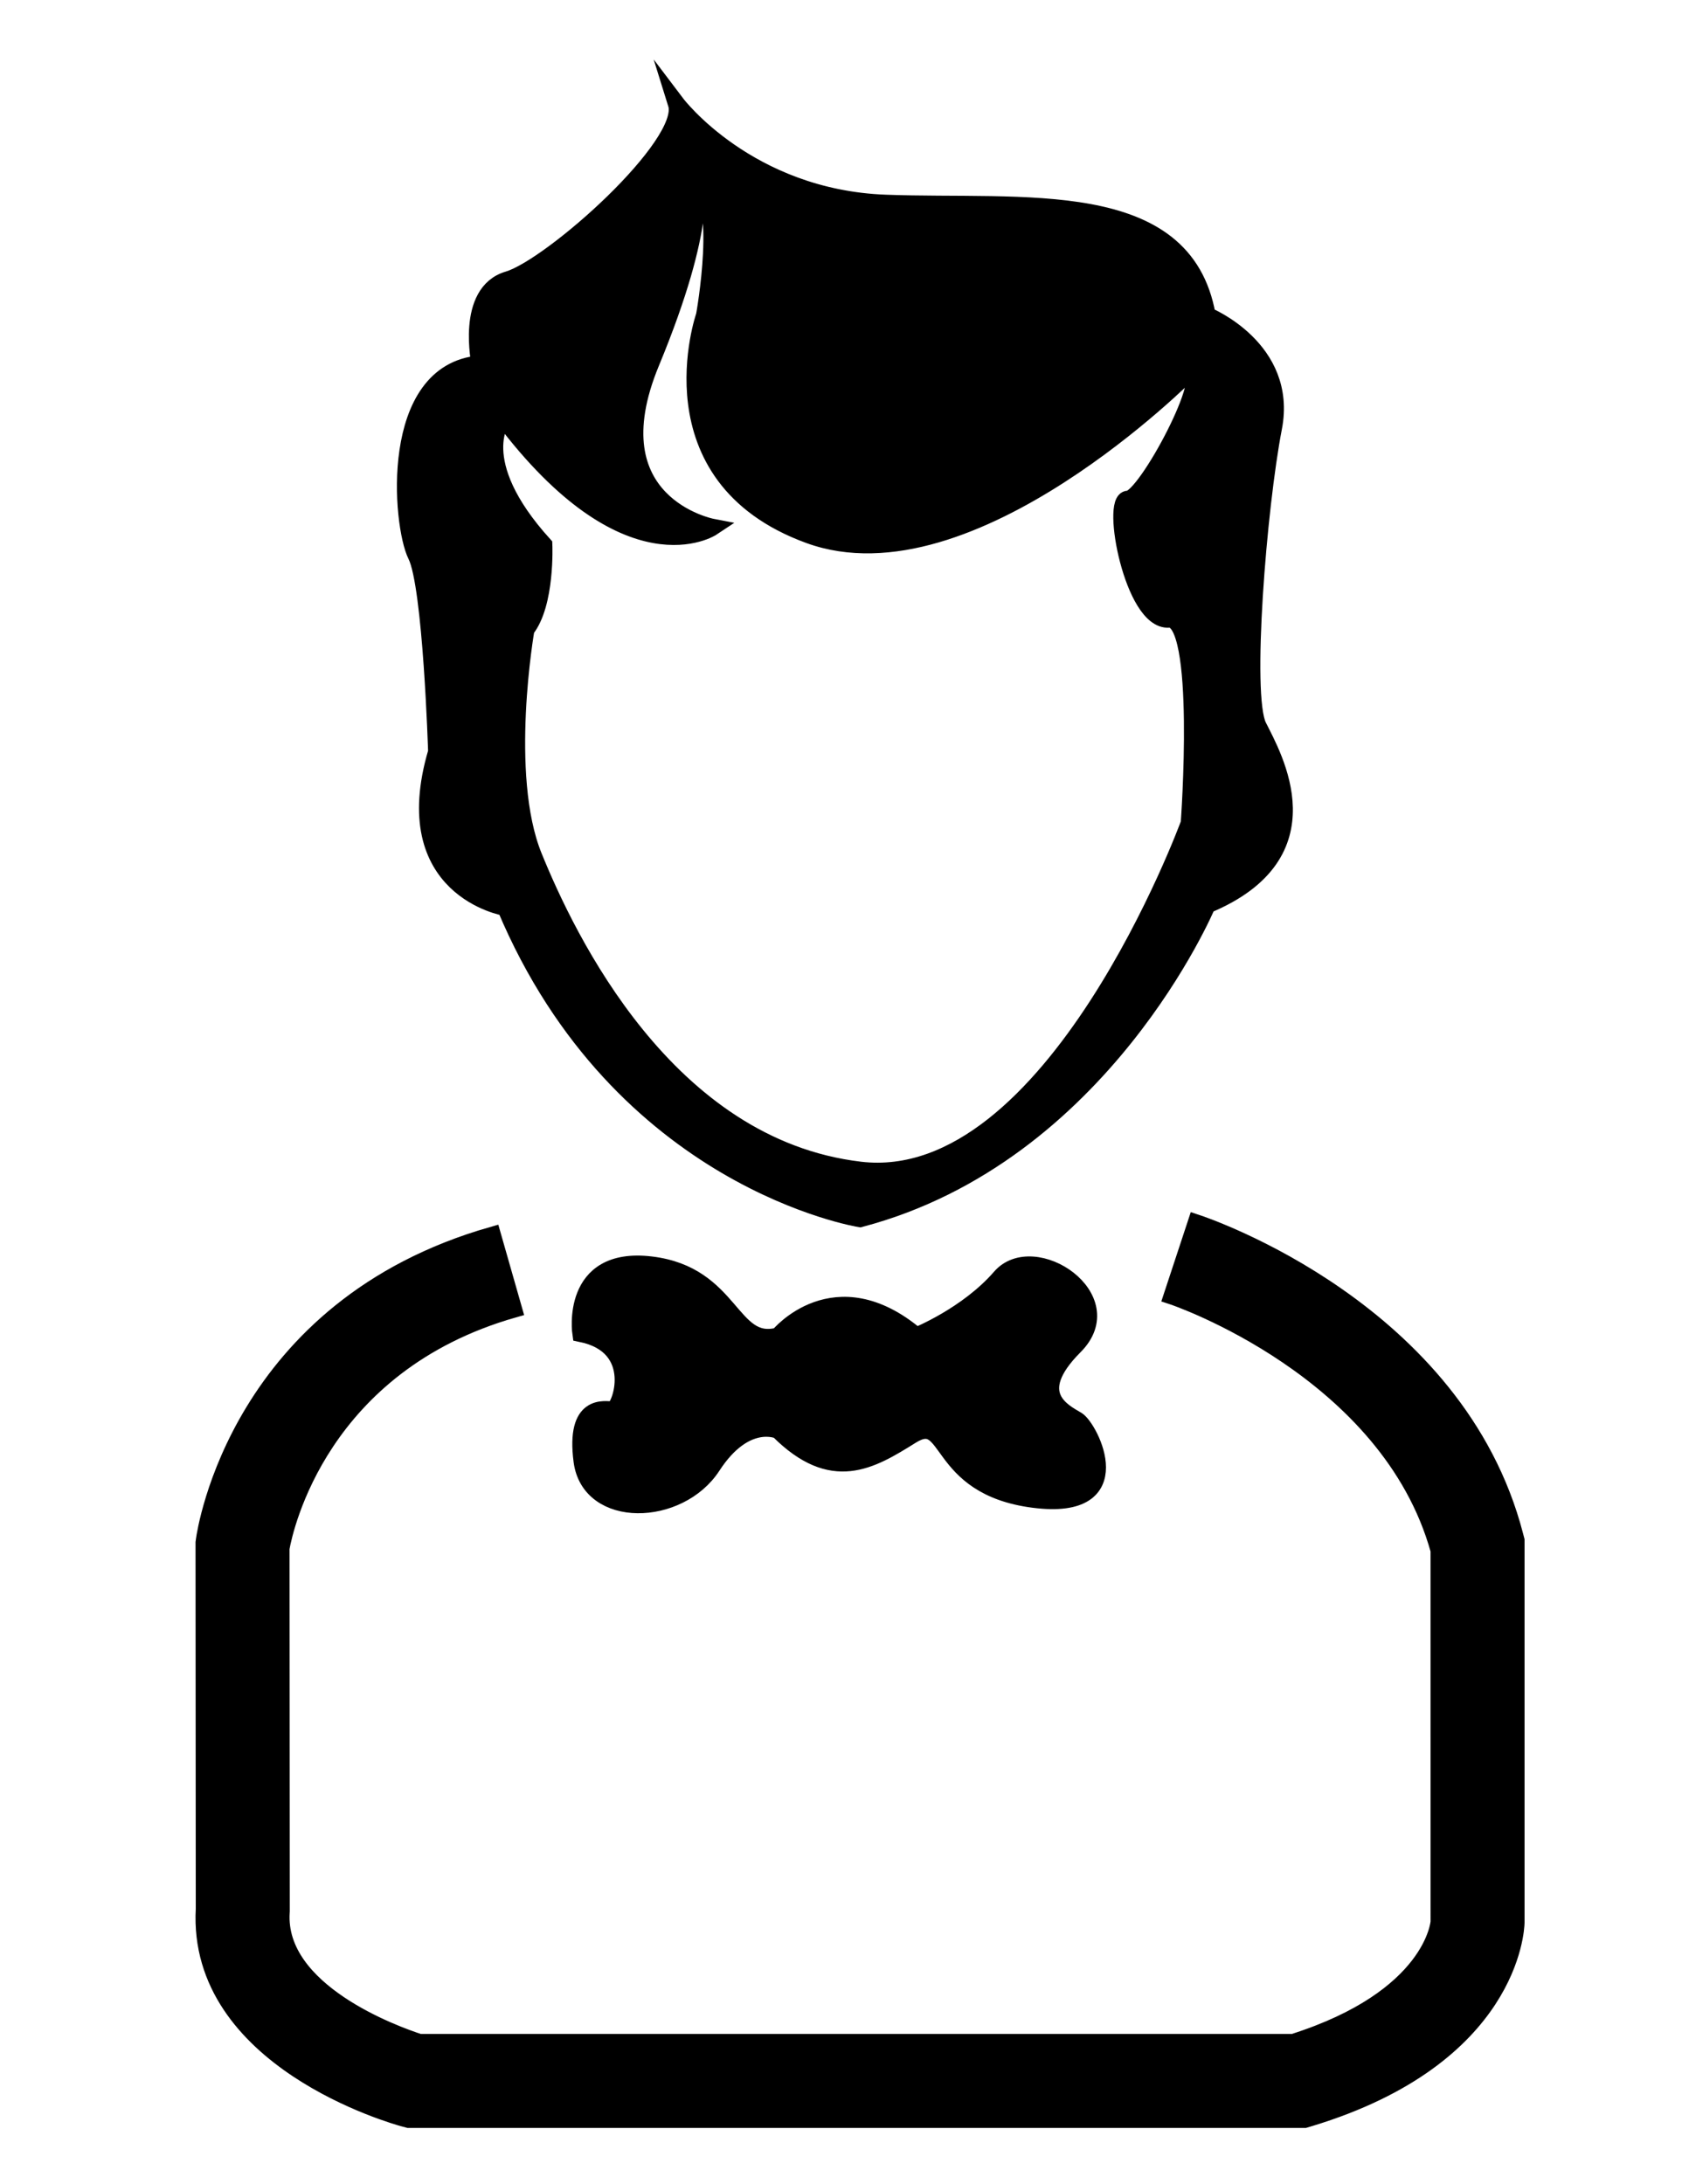 <?xml version="1.0" encoding="utf-8"?>
<!-- Generator: Adobe Illustrator 16.0.0, SVG Export Plug-In . SVG Version: 6.00 Build 0)  -->
<!DOCTYPE svg PUBLIC "-//W3C//DTD SVG 1.1//EN" "http://www.w3.org/Graphics/SVG/1.1/DTD/svg11.dtd">
<svg version="1.1" id="Layer_1" xmlns="http://www.w3.org/2000/svg" xmlns:xlink="http://www.w3.org/1999/xlink" x="0px" y="0px"
	 width="295px" height="383px" viewBox="0 0 295 383" enable-background="new 0 0 295 383" xml:space="preserve">
<g>
	<g>
		<path stroke="#000000" stroke-width="3" stroke-miterlimit="10" d="M228.822,371.697H71.659l-0.868-0.233
			c-1.492-0.407-36.411-10.193-34.956-36.682l-0.042-64.244l0.062-0.46c0.228-1.66,6.073-40.75,50.51-53.443l3.704,12.967
			c-33.931,9.693-40.138,38.309-40.791,41.931l0.042,63.657l-0.013,0.211c-0.87,13.928,19.956,21.419,24.259,22.813h153.23
			c24.587-7.804,25.6-21.029,25.602-21.162l-0.002-65.172c-8.797-31.718-46.438-44.47-46.822-44.595l4.225-12.809
			c1.859,0.614,45.667,15.478,55.868,54.826l0.216,0.831v67.081c-0.025,1.112-0.968,23.501-36.102,34.194L228.822,371.697z"/>
	</g>
	<g>
		<path stroke="#000000" stroke-width="3" stroke-miterlimit="10" d="M136.542,234.305c0,0,9.845-12.081,24.162,0
			c0,0,8.951-3.578,14.767-10.29c5.816-6.713,21.479,3.582,12.976,12.081c-8.501,8.498-1.791,11.629,0.447,12.972
			s9.842,16.112-7.606,13.872c-17.45-2.238-14.318-15.663-21.479-11.186c-7.156,4.474-13.869,8.5-23.266-0.896
			c0,0-5.816-2.683-11.634,6.266c-5.816,8.947-21.477,9.397-22.819-0.896c-1.343-10.294,4.026-8.951,5.369-8.951
			c1.342,0,5.389-11.185-5.584-13.42c0,0-2.023-13.722,12.295-12.006C128.488,223.566,128.041,236.539,136.542,234.305z"/>
	</g>
	<g>
		<path stroke="#000000" stroke-width="3" stroke-miterlimit="10" d="M220.661,127.376c-2.683-5.369,0-38.48,2.685-52.351
			c2.686-13.871-11.633-19.688-11.633-19.688c-4.026-22.82-32.216-18.793-56.379-19.689c-24.162-0.895-36.688-17.45-36.688-17.45
			c2.237,7.158-21.926,28.637-29.532,30.874c-7.606,2.235-4.922,14.764-4.922,14.764c-16.108,1.343-13.87,28.189-11.185,33.559
			c2.685,5.369,3.578,34.454,3.578,34.454c-7.16,24.163,12.081,27.294,12.081,27.294c20.135,47.876,62.173,54.587,62.173,54.587
			c42.485-11.185,60.875-55.035,60.875-55.035C233.19,149.749,223.346,132.745,220.661,127.376z M204.999,108.584
			c6.265-0.446,3.582,35.795,3.582,35.795s-23.714,64.878-57.743,60.852c-34.027-4.025-51.434-40.718-57.25-55.034
			c-5.816-14.317-1.343-39.823-1.343-39.823c3.58-4.474,3.132-14.825,3.132-14.825c-13.423-14.821-7.158-22.314-7.158-22.314
			c21.924,29.083,36.689,19.24,36.689,19.24s-21.029-4.026-10.739-28.887c10.292-24.862,7.732-31.965,7.732-31.965
			c5.494,2.685,1.664,23.716,1.664,23.716s-9.843,28.189,18.346,38.479c28.19,10.291,66.67-28.637,66.67-28.637
			c4.474-0.448-7.606,22.372-10.738,22.372C194.71,87.553,198.734,109.03,204.999,108.584z"/>
	</g>
</g>
</svg>
